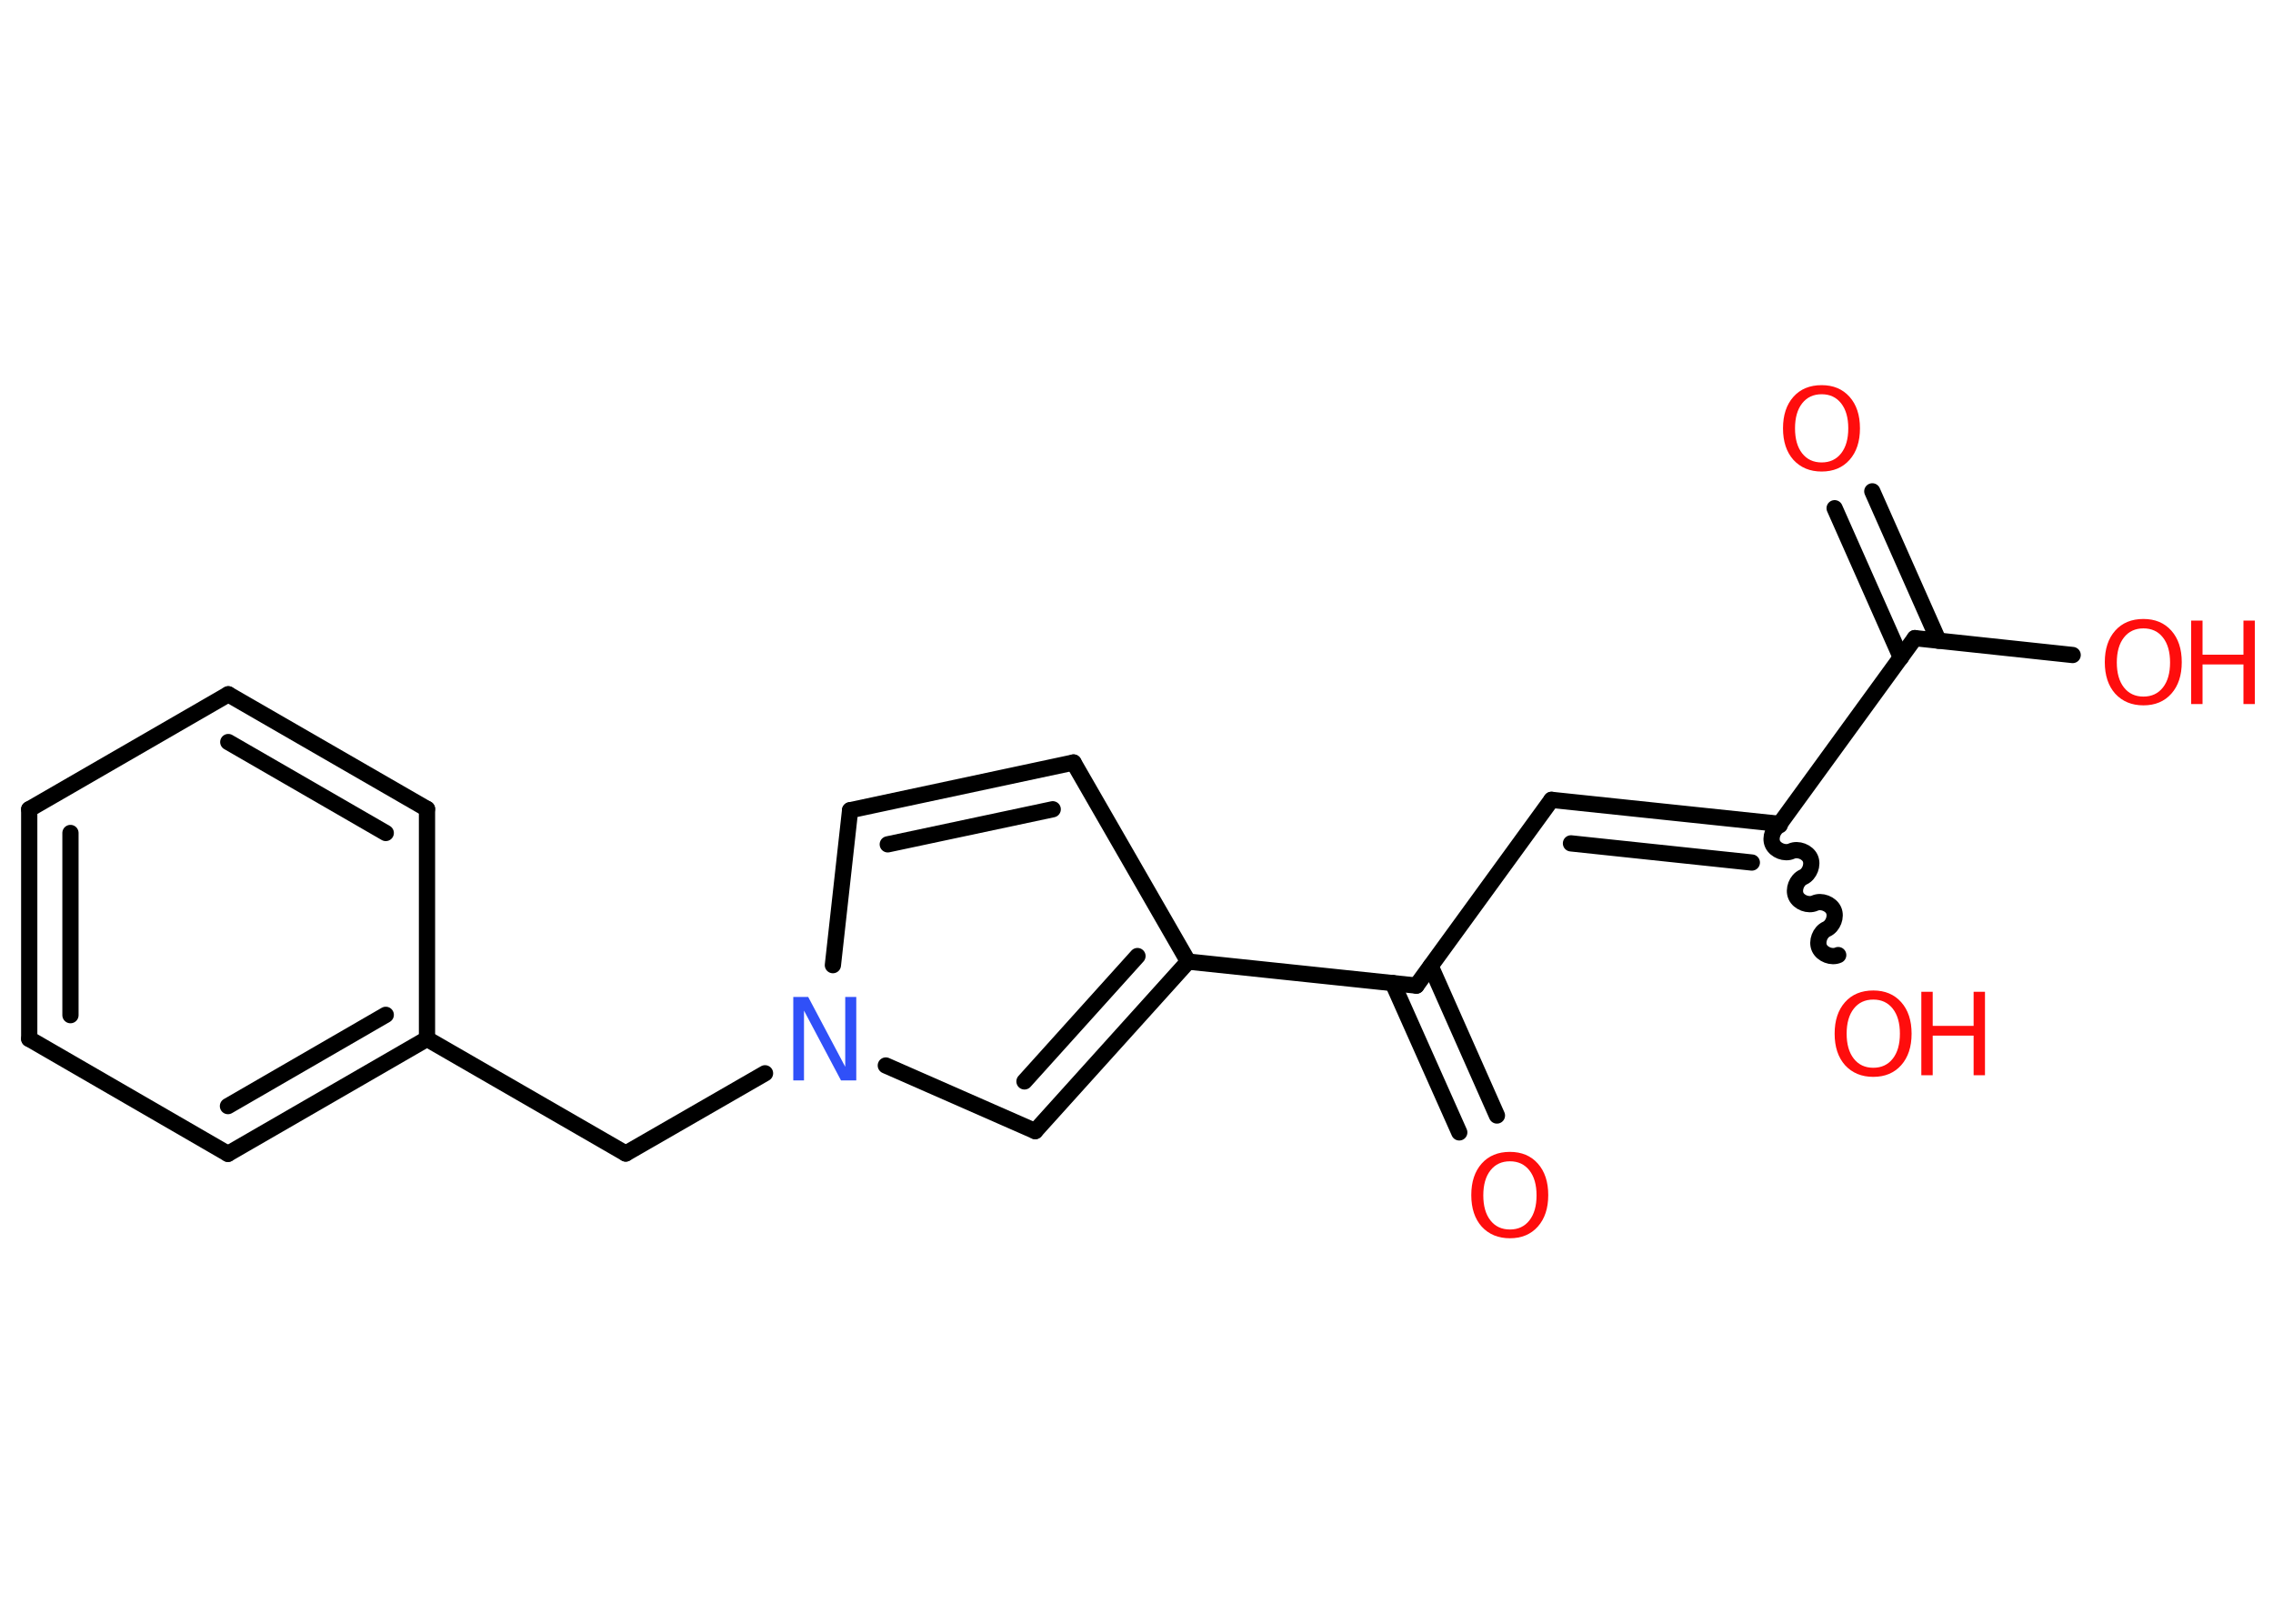 <?xml version='1.0' encoding='UTF-8'?>
<!DOCTYPE svg PUBLIC "-//W3C//DTD SVG 1.1//EN" "http://www.w3.org/Graphics/SVG/1.1/DTD/svg11.dtd">
<svg version='1.2' xmlns='http://www.w3.org/2000/svg' xmlns:xlink='http://www.w3.org/1999/xlink' width='70.0mm' height='50.0mm' viewBox='0 0 70.0 50.0'>
  <desc>Generated by the Chemistry Development Kit (http://github.com/cdk)</desc>
  <g stroke-linecap='round' stroke-linejoin='round' stroke='#000000' stroke-width='.5' fill='#FF0D0D'>
    <rect x='.0' y='.0' width='70.0' height='50.0' fill='#FFFFFF' stroke='none'/>
    <g id='mol1' class='mol'>
      <g id='mol1bnd1' class='bond'>
        <line x1='57.66' y1='15.13' x2='59.7' y2='19.73'/>
        <line x1='56.5' y1='15.65' x2='58.54' y2='20.25'/>
      </g>
      <line id='mol1bnd2' class='bond' x1='58.97' y1='19.65' x2='63.83' y2='20.17'/>
      <line id='mol1bnd3' class='bond' x1='58.97' y1='19.65' x2='54.81' y2='25.37'/>
      <path id='mol1bnd4' class='bond' d='M56.61 29.41c-.2 .09 -.49 -.02 -.58 -.22c-.09 -.2 .02 -.49 .22 -.58c.2 -.09 .31 -.38 .22 -.58c-.09 -.2 -.38 -.31 -.58 -.22c-.2 .09 -.49 -.02 -.58 -.22c-.09 -.2 .02 -.49 .22 -.58c.2 -.09 .31 -.38 .22 -.58c-.09 -.2 -.38 -.31 -.58 -.22c-.2 .09 -.49 -.02 -.58 -.22c-.09 -.2 .02 -.49 .22 -.58' fill='none' stroke='#000000' stroke-width='.5'/>
      <g id='mol1bnd5' class='bond'>
        <line x1='47.78' y1='24.63' x2='54.81' y2='25.37'/>
        <line x1='48.38' y1='25.97' x2='53.95' y2='26.56'/>
      </g>
      <line id='mol1bnd6' class='bond' x1='47.78' y1='24.63' x2='43.62' y2='30.35'/>
      <g id='mol1bnd7' class='bond'>
        <line x1='44.06' y1='29.75' x2='46.1' y2='34.35'/>
        <line x1='42.89' y1='30.27' x2='44.94' y2='34.87'/>
      </g>
      <line id='mol1bnd8' class='bond' x1='43.62' y1='30.35' x2='36.59' y2='29.61'/>
      <line id='mol1bnd9' class='bond' x1='36.59' y1='29.61' x2='33.06' y2='23.48'/>
      <g id='mol1bnd10' class='bond'>
        <line x1='33.06' y1='23.48' x2='26.18' y2='24.95'/>
        <line x1='32.42' y1='24.92' x2='27.34' y2='26.0'/>
      </g>
      <line id='mol1bnd11' class='bond' x1='26.18' y1='24.95' x2='25.65' y2='29.72'/>
      <line id='mol1bnd12' class='bond' x1='23.56' y1='33.05' x2='19.27' y2='35.52'/>
      <line id='mol1bnd13' class='bond' x1='19.27' y1='35.52' x2='13.15' y2='31.99'/>
      <g id='mol1bnd14' class='bond'>
        <line x1='7.02' y1='35.53' x2='13.15' y2='31.99'/>
        <line x1='7.02' y1='34.06' x2='11.88' y2='31.25'/>
      </g>
      <line id='mol1bnd15' class='bond' x1='7.02' y1='35.53' x2='.9' y2='31.99'/>
      <g id='mol1bnd16' class='bond'>
        <line x1='.9' y1='24.92' x2='.9' y2='31.99'/>
        <line x1='2.17' y1='25.65' x2='2.17' y2='31.26'/>
      </g>
      <line id='mol1bnd17' class='bond' x1='.9' y1='24.92' x2='7.03' y2='21.38'/>
      <g id='mol1bnd18' class='bond'>
        <line x1='13.15' y1='24.91' x2='7.03' y2='21.38'/>
        <line x1='11.88' y1='25.65' x2='7.03' y2='22.85'/>
      </g>
      <line id='mol1bnd19' class='bond' x1='13.15' y1='31.99' x2='13.15' y2='24.91'/>
      <line id='mol1bnd20' class='bond' x1='27.28' y1='32.81' x2='31.88' y2='34.83'/>
      <g id='mol1bnd21' class='bond'>
        <line x1='31.88' y1='34.83' x2='36.59' y2='29.61'/>
        <line x1='31.55' y1='33.3' x2='35.03' y2='29.44'/>
      </g>
      <path id='mol1atm1' class='atom' d='M56.1 12.14q-.38 .0 -.6 .28q-.22 .28 -.22 .77q.0 .49 .22 .77q.22 .28 .6 .28q.38 .0 .6 -.28q.22 -.28 .22 -.77q.0 -.49 -.22 -.77q-.22 -.28 -.6 -.28zM56.1 11.86q.54 .0 .86 .36q.32 .36 .32 .97q.0 .61 -.32 .97q-.32 .36 -.86 .36q-.54 .0 -.87 -.36q-.32 -.36 -.32 -.97q.0 -.61 .32 -.97q.32 -.36 .87 -.36z' stroke='none'/>
      <g id='mol1atm3' class='atom'>
        <path d='M66.01 19.35q-.38 .0 -.6 .28q-.22 .28 -.22 .77q.0 .49 .22 .77q.22 .28 .6 .28q.38 .0 .6 -.28q.22 -.28 .22 -.77q.0 -.49 -.22 -.77q-.22 -.28 -.6 -.28zM66.01 19.06q.54 .0 .86 .36q.32 .36 .32 .97q.0 .61 -.32 .97q-.32 .36 -.86 .36q-.54 .0 -.87 -.36q-.32 -.36 -.32 -.97q.0 -.61 .32 -.97q.32 -.36 .87 -.36z' stroke='none'/>
        <path d='M67.48 19.11h.35v1.05h1.26v-1.05h.35v2.57h-.35v-1.22h-1.26v1.22h-.35v-2.57z' stroke='none'/>
      </g>
      <g id='mol1atm5' class='atom'>
        <path d='M57.69 30.78q-.38 .0 -.6 .28q-.22 .28 -.22 .77q.0 .49 .22 .77q.22 .28 .6 .28q.38 .0 .6 -.28q.22 -.28 .22 -.77q.0 -.49 -.22 -.77q-.22 -.28 -.6 -.28zM57.69 30.5q.54 .0 .86 .36q.32 .36 .32 .97q.0 .61 -.32 .97q-.32 .36 -.86 .36q-.54 .0 -.87 -.36q-.32 -.36 -.32 -.97q.0 -.61 .32 -.97q.32 -.36 .87 -.36z' stroke='none'/>
        <path d='M59.17 30.54h.35v1.05h1.26v-1.05h.35v2.57h-.35v-1.22h-1.26v1.22h-.35v-2.57z' stroke='none'/>
      </g>
      <path id='mol1atm8' class='atom' d='M46.5 35.76q-.38 .0 -.6 .28q-.22 .28 -.22 .77q.0 .49 .22 .77q.22 .28 .6 .28q.38 .0 .6 -.28q.22 -.28 .22 -.77q.0 -.49 -.22 -.77q-.22 -.28 -.6 -.28zM46.5 35.47q.54 .0 .86 .36q.32 .36 .32 .97q.0 .61 -.32 .97q-.32 .36 -.86 .36q-.54 .0 -.87 -.36q-.32 -.36 -.32 -.97q.0 -.61 .32 -.97q.32 -.36 .87 -.36z' stroke='none'/>
      <path id='mol1atm12' class='atom' d='M24.42 30.7h.47l1.14 2.15v-2.15h.34v2.57h-.47l-1.14 -2.15v2.15h-.33v-2.57z' stroke='none' fill='#3050F8'/>
    </g>
  </g>
</svg>
